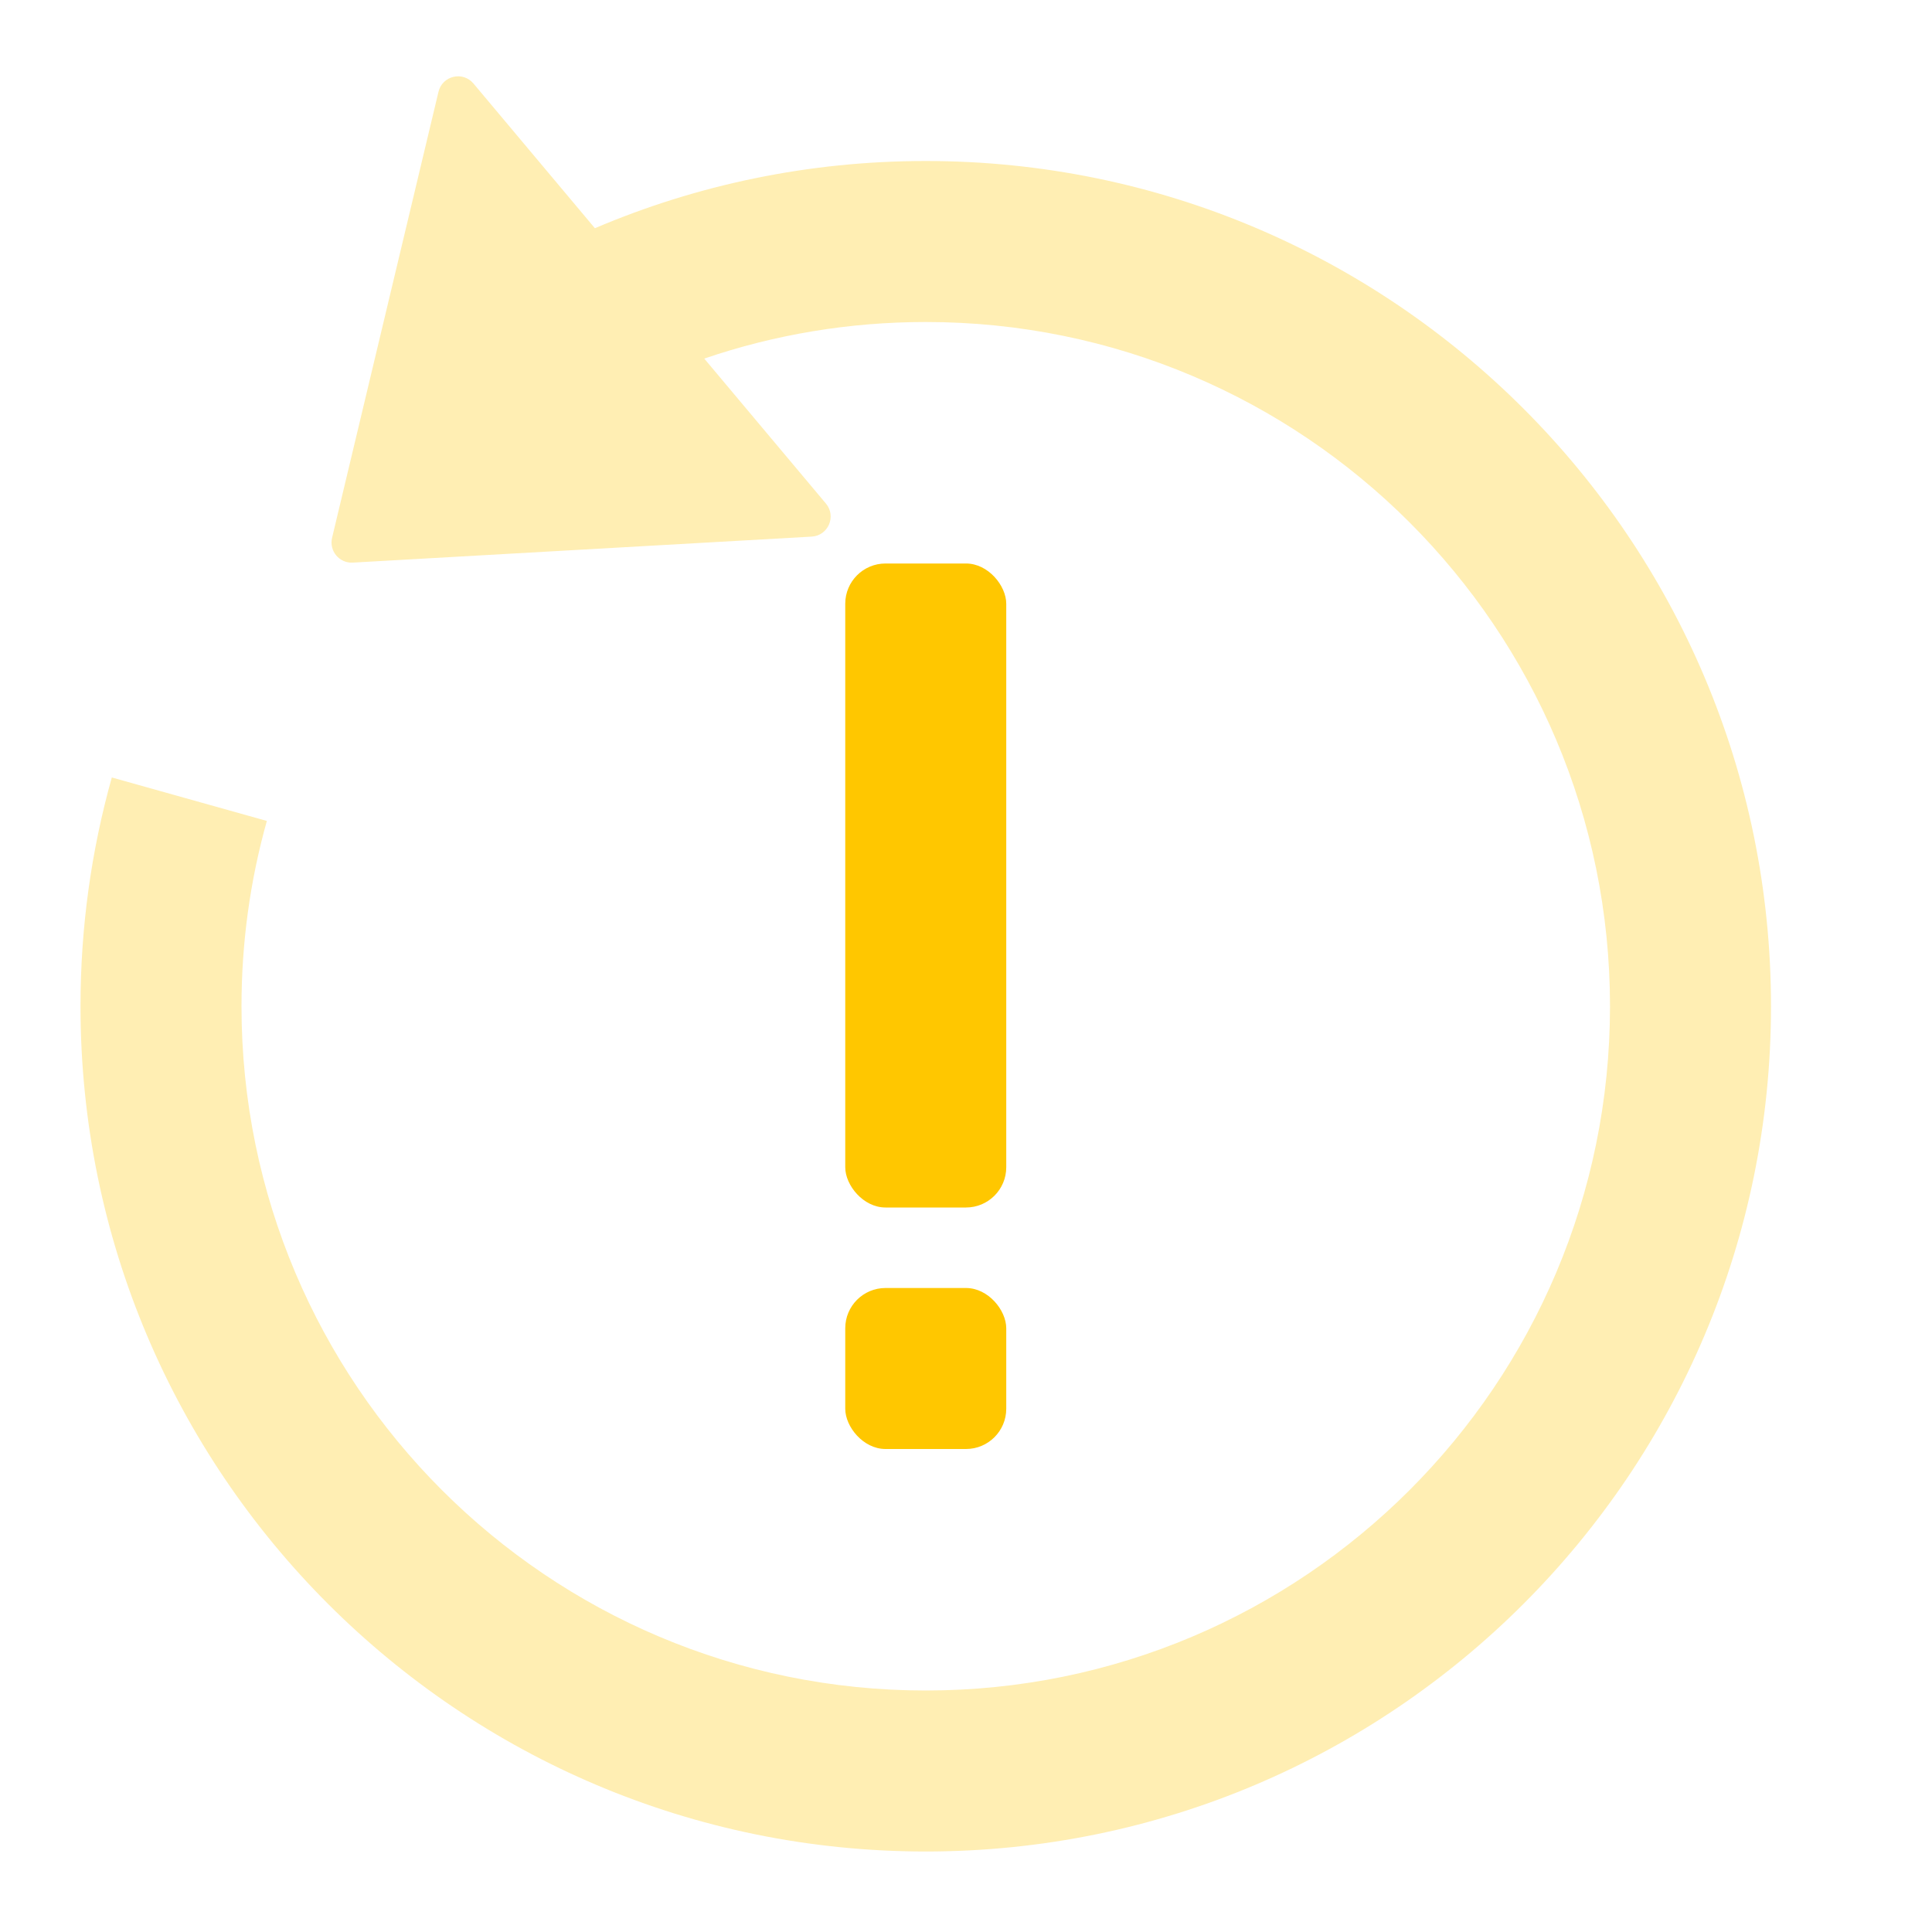 <svg width="48" height="48" viewBox="0 0 48 48" fill="none" xmlns="http://www.w3.org/2000/svg">
    <path opacity="0.3" fill-rule="evenodd" clip-rule="evenodd" d="M11.763 2.075C11.499 1.76 10.989 1.881 10.894 2.281L8.25 13.363C8.173 13.688 8.431 13.997 8.765 13.978L20.166 13.332C20.576 13.309 20.785 12.827 20.52 12.511L17.497 8.909C19.245 8.312 21.098 8 23 8C32.389 8 40 15.611 40 25C40 34.389 32.389 42 23 42C13.611 42 6 34.389 6 25C6 23.424 6.213 21.88 6.63 20.396L2.778 19.316C2.271 21.124 2 23.03 2 25C2 36.598 11.402 46 23 46C34.598 46 44 36.598 44 25C44 13.402 34.598 4 23 4C20.083 4 17.304 4.595 14.78 5.67L11.763 2.075Z" fill="#FFC700"/>
    <rect x="21" y="14" width="4" height="16" rx="1" fill="#FFC700"/>
    <rect x="21" y="32" width="4" height="4" rx="1" fill="#FFC700"/>
</svg>
